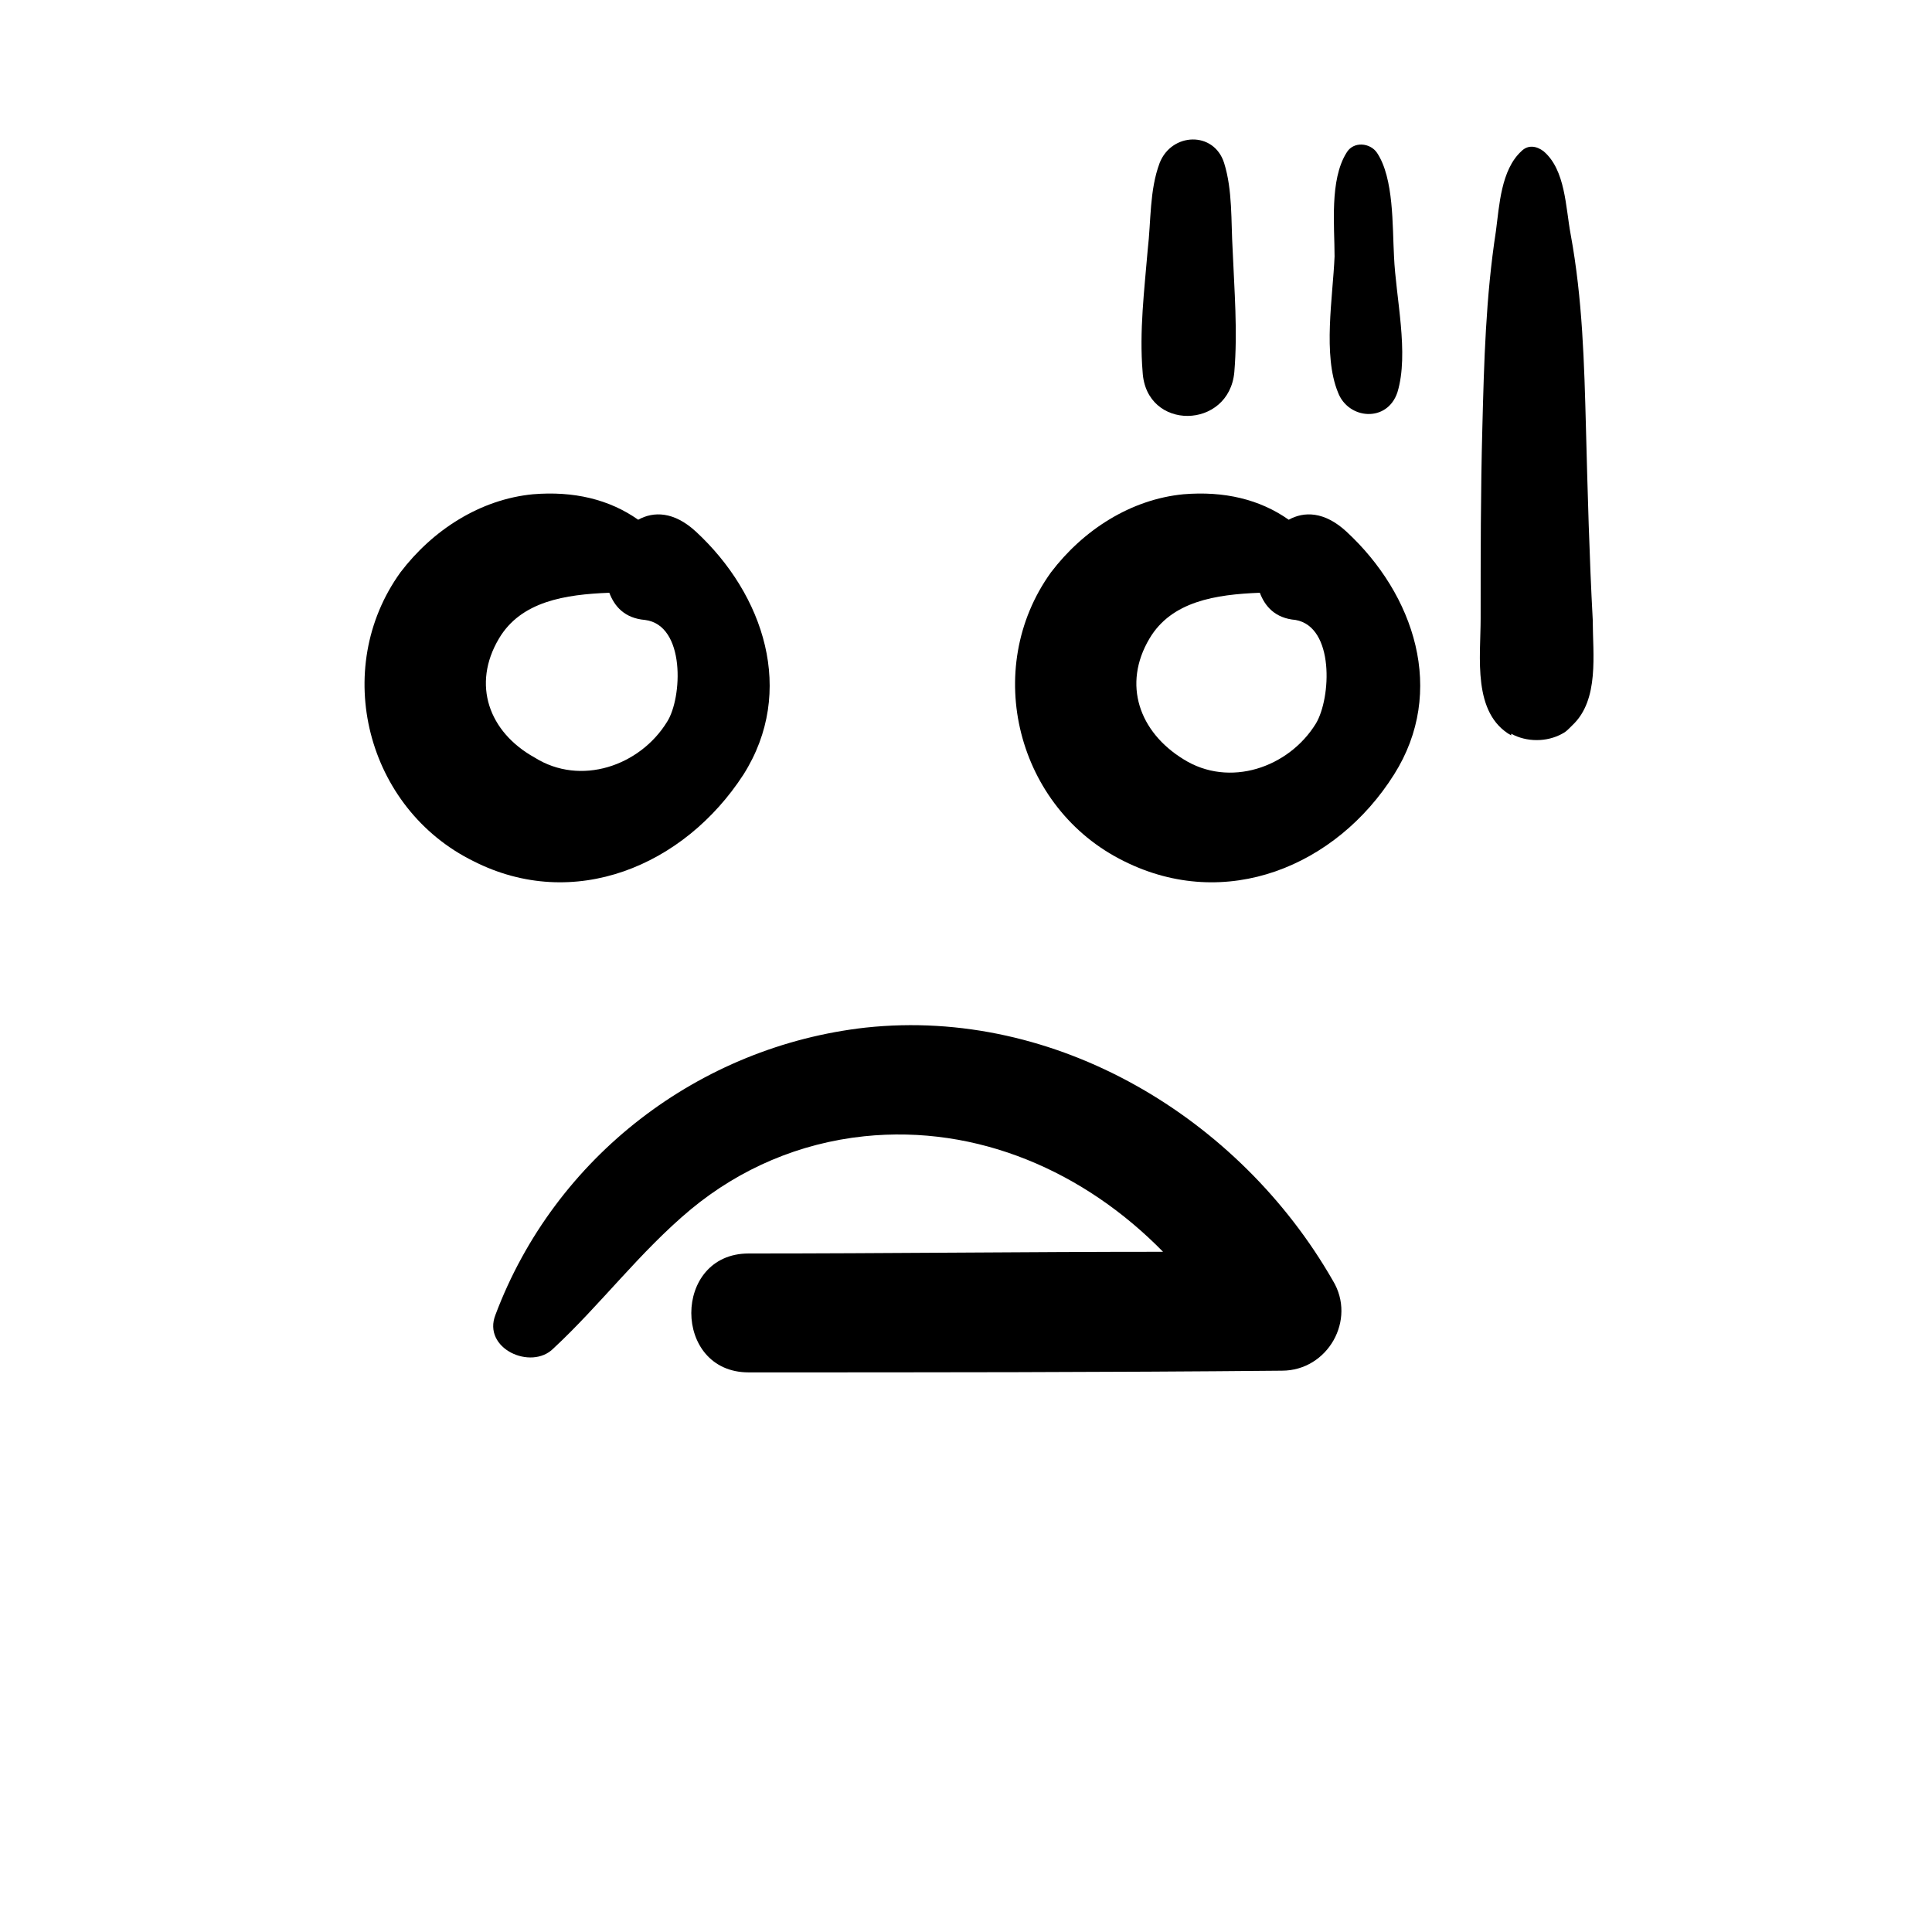 <?xml version="1.0" encoding="UTF-8"?>
<svg width="700pt" height="700pt" version="1.1" viewBox="0 0 700 700" xmlns="http://www.w3.org/2000/svg" xmlns:xlink="http://www.w3.org/1999/xlink">
 <g>
  <path d="m420.15 59.078c-3.691 9.848-3.078 20.922-4.309 31.383-1.23 14.77-3.078 29.539-1.848 44.309 1.23 21.539 31.383 20.922 33.23 0 1.23-14.77 0-29.539-0.617-44.309-0.617-10.461 0-21.539-3.078-31.383-3.684-11.695-19.07-11.078-23.379 0z"/>
  <path d="m484.77 142.15c3.691 9.848 17.848 11.078 21.539 0 4.309-14.152-0.617-34.461-1.23-49.23-0.617-11.078 0-28.309-6.152-37.539-2.461-3.691-8.617-4.309-11.078 0-6.152 9.848-4.309 26.461-4.309 37.539-0.617 14.77-4.309 35.695 1.23 49.23z"/>
  <path d="m574.62 155.08c-0.617-23.383-1.23-46.77-5.539-70.152-1.848-9.848-1.848-23.383-9.848-30.152-2.461-1.848-5.539-2.461-8 0-7.383 6.769-8 19.691-9.23 28.922-3.691 24-4.309 47.383-4.922 71.383-0.617 22.77-0.617 46.152-0.617 68.922 0 14.152-3.078 34.461 11.078 42.461v-0.617c5.539 3.078 12.922 3.078 18.461 0 1.23-0.617 1.848-1.23 3.078-2.461l0.617-0.617c9.848-9.23 7.383-25.848 7.383-38.152-1.23-22.766-1.848-46.152-2.461-69.535z"/>
  <path d="m313.69 372.31c-60.309 6.769-112.62 46.77-134.15 104-4.922 12.309 12.922 20.309 20.922 12.309 17.23-16 31.383-35.078 49.848-50.461 17.848-14.77 39.383-24 62.77-26.461 41.23-4.309 80 12.922 108.31 41.848-49.848 0-100.31 0.617-150.15 0.617-27.691 0-27.691 43.078 0 43.078 64.617 0 128.62 0 193.23-0.617 16.617 0 27.078-18.461 18.461-32.617-33.848-59.082-100.31-99.082-169.23-91.695z"/>
  <path d="m269.38 280.62c19.078-30.152 7.383-65.23-17.23-88-8-7.383-15.383-7.383-20.922-4.309-10.461-7.383-23.383-10.461-38.152-9.23-19.078 1.848-36.309 12.922-48 28.309-25.23 35.078-12.309 85.539 26.461 104.62 36.309 18.457 76.309 1.844 97.844-31.387zm-88.613-49.234c8-13.539 24-16 40-16.617 1.848 4.922 5.539 9.23 12.922 9.848 14.77 1.848 13.539 28.309 8 36.922-9.848 16-31.383 23.383-48 12.922-16.613-9.227-22.77-26.457-12.922-43.074z"/>
  <path d="m487.85 192.62c-8-7.383-15.383-7.383-20.922-4.309-10.461-7.383-23.383-10.461-38.152-9.23-19.078 1.848-36.309 12.922-48 28.309-25.23 35.078-12.309 85.539 26.461 104.62 36.922 18.461 76.922 1.848 97.848-31.383 19.07-30.16 7.379-65.238-17.234-88.004zm-11.078 69.535c-9.848 16-31.383 23.383-48 12.922-16-9.848-22.152-27.078-12.309-43.691 8-13.539 24-16 40-16.617 1.848 4.922 5.539 9.23 12.922 9.848 14.156 2.465 12.926 28.309 7.387 37.539z"/>
  <use x="70" y="652.309" xlink:href="#v"/>
  <use x="92.582" y="652.309" xlink:href="#d"/>
  <use x="107.754" y="652.309" xlink:href="#b"/>
  <use x="128.625" y="652.309" xlink:href="#j"/>
  <use x="149.387" y="652.309" xlink:href="#c"/>
  <use x="164.094" y="652.309" xlink:href="#b"/>
  <use x="184.965" y="652.309" xlink:href="#i"/>
  <use x="217.703" y="652.309" xlink:href="#g"/>
  <use x="239.727" y="652.309" xlink:href="#f"/>
  <use x="270.496" y="652.309" xlink:href="#h"/>
  <use x="293.949" y="652.309" xlink:href="#a"/>
  <use x="315.086" y="652.309" xlink:href="#e"/>
  <use x="347.148" y="652.309" xlink:href="#u"/>
  <use x="369.309" y="652.309" xlink:href="#f"/>
  <use x="389.367" y="652.309" xlink:href="#e"/>
  <use x="421.426" y="652.309" xlink:href="#g"/>
  <use x="443.453" y="652.309" xlink:href="#a"/>
  <use x="464.59" y="652.309" xlink:href="#t"/>
  <use x="475.137" y="652.309" xlink:href="#s"/>
  <use x="70" y="683.078" xlink:href="#r"/>
  <use x="83.387" y="683.078" xlink:href="#d"/>
  <use x="98.562" y="683.078" xlink:href="#a"/>
  <use x="119.699" y="683.078" xlink:href="#e"/>
  <use x="162.473" y="683.078" xlink:href="#c"/>
  <use x="177.18" y="683.078" xlink:href="#q"/>
  <use x="199.086" y="683.078" xlink:href="#b"/>
  <use x="230.668" y="683.078" xlink:href="#p"/>
  <use x="256.418" y="683.078" xlink:href="#a"/>
  <use x="277.559" y="683.078" xlink:href="#o"/>
  <use x="299.461" y="683.078" xlink:href="#n"/>
  <use x="332.078" y="683.078" xlink:href="#m"/>
  <use x="354.629" y="683.078" xlink:href="#d"/>
  <use x="369.805" y="683.078" xlink:href="#a"/>
  <use x="390.945" y="683.078" xlink:href="#l"/>
  <use x="401.492" y="683.078" xlink:href="#b"/>
  <use x="422.359" y="683.078" xlink:href="#k"/>
  <use x="440.598" y="683.078" xlink:href="#c"/>
 </g>
</svg>
